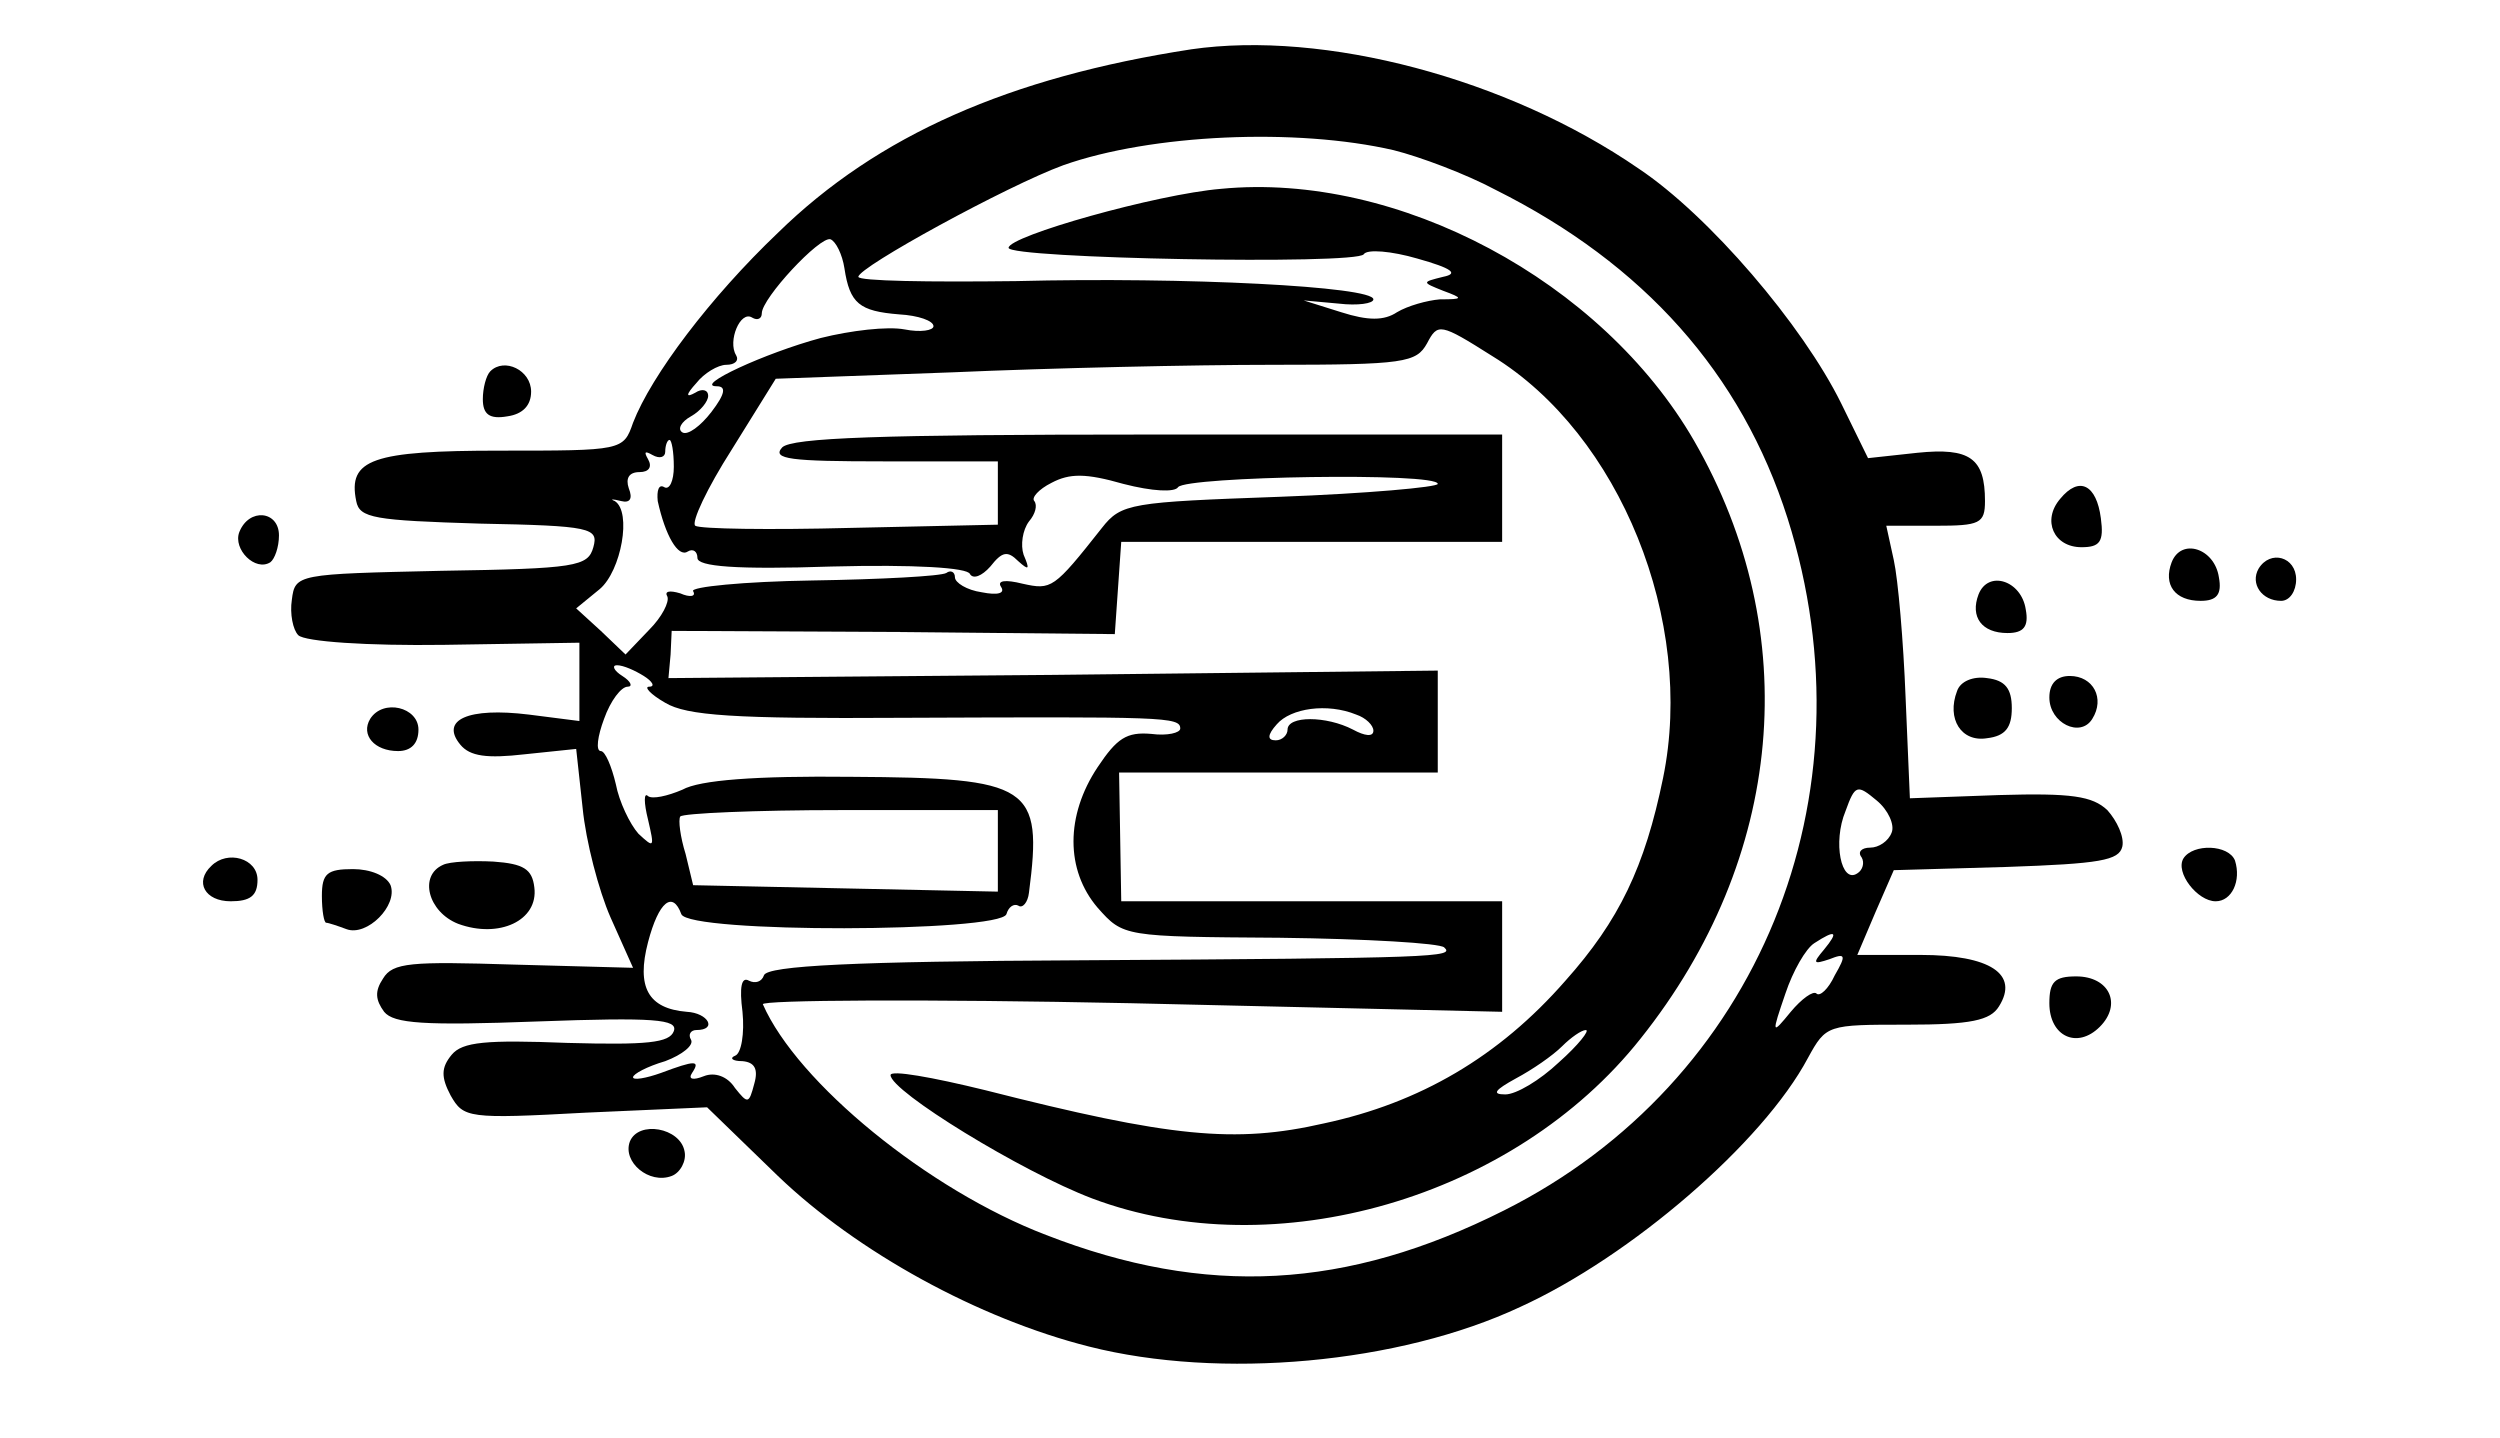 <?xml version="1.0" standalone="no"?>
<!DOCTYPE svg PUBLIC "-//W3C//DTD SVG 20010904//EN"
 "http://www.w3.org/TR/2001/REC-SVG-20010904/DTD/svg10.dtd">
<svg version="1.0" xmlns="http://www.w3.org/2000/svg"
 width="233pt" height="134pt" viewBox="0 0 233 134"
 preserveAspectRatio="xMidYMid meet">
<g transform="translate(0,134) scale(0.1,-0.1)"
fill="#000000" stroke="none">
<path d="M1110 1294 c-169 -26 -292 -80 -385 -171 -63 -60 -118 -133 -135
-177 -9 -26 -10 -26 -124 -26 -119 0 -142 -8 -134 -47 3 -16 17 -18 115 -21
104 -2 111 -4 106 -22 -5 -18 -16 -20 -142 -22 -134 -3 -136 -3 -139 -27 -2
-13 1 -28 6 -33 6 -6 64 -10 136 -9 l126 2 0 -37 0 -36 -47 6 c-57 7 -83 -5
-64 -28 9 -11 25 -13 60 -9 l48 5 6 -55 c3 -31 15 -77 26 -102 l21 -47 -111 3
c-96 3 -113 2 -122 -13 -8 -12 -7 -20 1 -31 9 -11 37 -13 143 -9 109 4 131 2
127 -9 -4 -11 -25 -13 -99 -11 -76 3 -98 1 -108 -11 -10 -12 -10 -21 -1 -38
12 -21 16 -22 126 -16 l113 5 66 -64 c74 -71 187 -133 290 -159 122 -31 289
-16 402 37 103 47 226 153 268 232 17 31 18 31 92 31 60 0 78 4 86 17 19 30
-8 48 -73 48 l-59 0 17 40 17 39 105 3 c87 3 105 6 108 19 2 9 -5 24 -14 34
-14 13 -33 16 -101 14 l-83 -3 -4 94 c-2 52 -7 110 -11 128 l-7 32 46 0 c41 0
46 2 46 23 0 40 -14 50 -63 45 l-46 -5 -25 51 c-36 73 -123 175 -189 219 -122
84 -293 129 -417 111z m189 -94 c24 -6 67 -22 95 -37 138 -69 229 -171 272
-306 82 -259 -27 -526 -264 -645 -147 -74 -278 -81 -427 -23 -110 42 -232 142
-264 215 -2 4 152 5 343 1 l346 -8 0 52 0 51 -178 0 -177 0 -1 60 -1 60 149 0
148 0 0 48 0 47 -358 -4 -359 -3 2 22 1 22 207 -1 206 -2 3 43 3 43 178 0 177
0 0 50 0 50 -330 0 c-250 0 -332 -3 -341 -12 -10 -11 8 -13 94 -13 l107 0 0
-29 0 -30 -137 -3 c-76 -2 -141 -1 -145 2 -4 3 11 35 34 71 l41 66 165 6 c91
4 225 7 298 7 123 0 134 2 144 20 10 19 12 19 61 -12 119 -73 189 -247 159
-393 -17 -83 -41 -133 -91 -189 -62 -71 -136 -114 -225 -133 -83 -19 -143 -13
-316 31 -49 12 -88 19 -88 14 0 -15 122 -90 188 -115 170 -64 393 0 511 149
134 168 153 378 50 557 -86 149 -276 251 -441 235 -60 -5 -198 -44 -198 -55 0
-10 324 -16 331 -6 3 5 26 3 50 -4 32 -9 39 -14 24 -17 -20 -5 -20 -5 0 -13
19 -7 19 -8 -3 -8 -12 -1 -30 -6 -40 -12 -12 -8 -27 -8 -52 0 l-35 11 33 -3
c17 -2 32 0 32 4 0 12 -175 21 -333 17 -81 -1 -147 0 -147 4 0 9 139 85 191
104 82 29 217 35 308 14z m-512 -110 c5 -33 14 -40 51 -43 18 -1 32 -6 32 -11
0 -4 -12 -6 -27 -3 -16 3 -50 -1 -78 -8 -52 -14 -119 -45 -97 -45 9 0 8 -7 -5
-24 -10 -13 -22 -22 -27 -19 -5 3 -1 10 8 15 9 5 16 14 16 19 0 6 -6 7 -12 3
-9 -5 -9 -2 1 9 7 9 20 17 28 17 8 0 12 4 9 9 -8 13 4 42 15 35 5 -3 9 -1 9 4
0 14 54 72 64 69 5 -2 11 -14 13 -27z m-159 -185 c0 -13 -4 -22 -9 -19 -5 3
-7 -3 -6 -13 7 -32 19 -53 28 -47 5 3 9 0 9 -6 0 -8 36 -11 125 -8 77 2 127
-1 129 -7 3 -5 11 -2 19 7 11 14 16 15 26 5 10 -9 11 -8 5 6 -3 9 -1 23 5 31
6 7 8 15 5 19 -3 3 4 11 16 17 17 9 32 9 67 -1 27 -7 48 -8 51 -3 8 10 242 14
242 3 0 -3 -66 -9 -147 -12 -139 -5 -148 -6 -166 -29 -45 -57 -47 -58 -74 -52
-16 4 -24 3 -20 -3 4 -6 -3 -8 -18 -5 -14 2 -25 9 -25 14 0 5 -4 7 -8 4 -5 -3
-61 -6 -125 -7 -64 -1 -114 -6 -111 -10 3 -5 -3 -6 -12 -2 -10 3 -15 2 -12 -3
2 -5 -5 -19 -17 -31 l-22 -23 -23 22 -23 21 22 18 c20 17 30 72 14 82 -5 2 -2
2 6 0 8 -2 11 2 7 12 -3 9 0 15 10 15 9 0 12 5 8 12 -4 7 -3 8 4 4 7 -4 12 -2
12 3 0 6 2 11 4 11 2 0 4 -11 4 -25z m-28 -195 c8 -5 11 -10 5 -10 -5 0 1 -7
15 -15 20 -12 64 -15 220 -14 245 1 260 1 260 -10 0 -4 -12 -7 -27 -5 -23 2
-32 -4 -50 -31 -30 -45 -30 -96 0 -131 24 -27 24 -27 170 -28 80 -1 149 -5
153 -9 10 -9 -6 -10 -340 -12 -209 -1 -291 -5 -294 -14 -2 -6 -8 -8 -14 -5 -7
4 -9 -6 -6 -29 2 -20 -1 -39 -7 -41 -5 -2 -3 -5 7 -5 11 -1 15 -7 11 -21 -5
-19 -6 -19 -18 -4 -7 11 -19 15 -29 11 -10 -4 -15 -3 -11 3 8 12 3 12 -29 0
-14 -5 -26 -7 -26 -4 0 3 13 10 30 15 16 6 27 15 24 20 -3 5 0 9 5 9 20 0 11
16 -9 17 -36 3 -47 23 -36 65 10 38 23 48 31 26 7 -18 297 -17 303 0 2 7 7 10
11 8 4 -3 9 3 10 12 13 100 2 107 -165 108 -90 1 -142 -3 -158 -12 -14 -6 -28
-9 -32 -6 -4 4 -4 -6 0 -22 6 -26 6 -27 -9 -13 -8 9 -18 30 -21 46 -4 17 -10
31 -14 31 -5 0 -3 14 3 30 6 17 16 30 22 30 5 0 3 5 -5 10 -8 5 -10 10 -5 10
6 0 17 -5 25 -10z m664 -36 c9 -3 16 -10 16 -15 0 -6 -8 -5 -19 1 -25 13 -61
13 -61 0 0 -5 -5 -10 -11 -10 -8 0 -8 5 1 15 13 15 47 20 74 9z m499 -110 c-3
-8 -12 -14 -20 -14 -8 0 -12 -4 -8 -9 3 -5 1 -12 -4 -15 -15 -10 -23 29 -11
58 9 25 11 25 29 10 11 -9 17 -23 14 -30z m-833 -17 l0 -38 -142 3 -142 3 -7
29 c-5 16 -7 32 -5 35 2 3 70 6 150 6 l146 0 0 -38z m770 -92 c-11 -13 -10
-14 5 -9 15 6 16 4 5 -15 -6 -13 -14 -20 -17 -17 -3 3 -14 -5 -24 -17 -18 -22
-18 -21 -5 17 7 21 19 42 27 47 20 13 23 11 9 -6z m-247 -105 c-18 -17 -40
-30 -50 -30 -13 0 -10 4 10 15 15 8 34 21 43 30 8 8 18 15 22 15 4 0 -7 -14
-25 -30z"/>
<path d="M457 994 c-4 -4 -7 -16 -7 -26 0 -14 6 -19 23 -16 14 2 22 10 22 23
0 20 -25 32 -38 19z"/>
<path d="M1920 875 c-17 -20 -6 -45 20 -45 17 0 21 5 18 27 -4 31 -20 40 -38
18z"/>
<path d="M223 844 c-6 -16 15 -37 29 -28 4 3 8 14 8 25 0 23 -28 26 -37 3z"/>
<path d="M2024 816 c-8 -21 3 -36 27 -36 15 0 20 6 17 22 -4 27 -35 37 -44 14z"/>
<path d="M2105 810 c-8 -14 3 -30 21 -30 8 0 14 9 14 20 0 21 -24 28 -35 10z"/>
<path d="M1844 786 c-8 -21 3 -36 27 -36 15 0 20 6 17 22 -4 27 -35 37 -44 14z"/>
<path d="M1824 696 c-10 -26 4 -48 28 -44 17 2 23 10 23 28 0 18 -6 26 -23 28
-13 2 -25 -3 -28 -12z"/>
<path d="M1910 690 c0 -24 29 -38 40 -20 12 19 1 40 -21 40 -12 0 -19 -7 -19
-20z"/>
<path d="M345 670 c-9 -15 4 -30 26 -30 12 0 19 7 19 20 0 21 -33 29 -45 10z"/>
<path d="M2035 540 c-8 -13 13 -40 30 -40 15 0 24 19 18 38 -6 15 -39 16 -48
2z"/>
<path d="M197 533 c-16 -15 -6 -33 18 -33 18 0 25 5 25 20 0 20 -28 28 -43 13z"/>
<path d="M413 534 c-23 -10 -14 -44 14 -55 38 -14 75 3 71 34 -2 17 -10 22
-38 24 -19 1 -41 0 -47 -3z"/>
<path d="M300 505 c0 -14 2 -25 4 -25 2 0 11 -3 19 -6 19 -7 48 22 41 41 -4 9
-19 15 -35 15 -24 0 -29 -4 -29 -25z"/>
<path d="M1910 405 c0 -31 26 -43 47 -22 21 21 9 47 -22 47 -20 0 -25 -5 -25
-25z"/>
<path d="M587 276 c-7 -19 18 -40 39 -32 8 3 14 14 12 23 -4 22 -43 29 -51 9z"/>
</g>
</svg>
